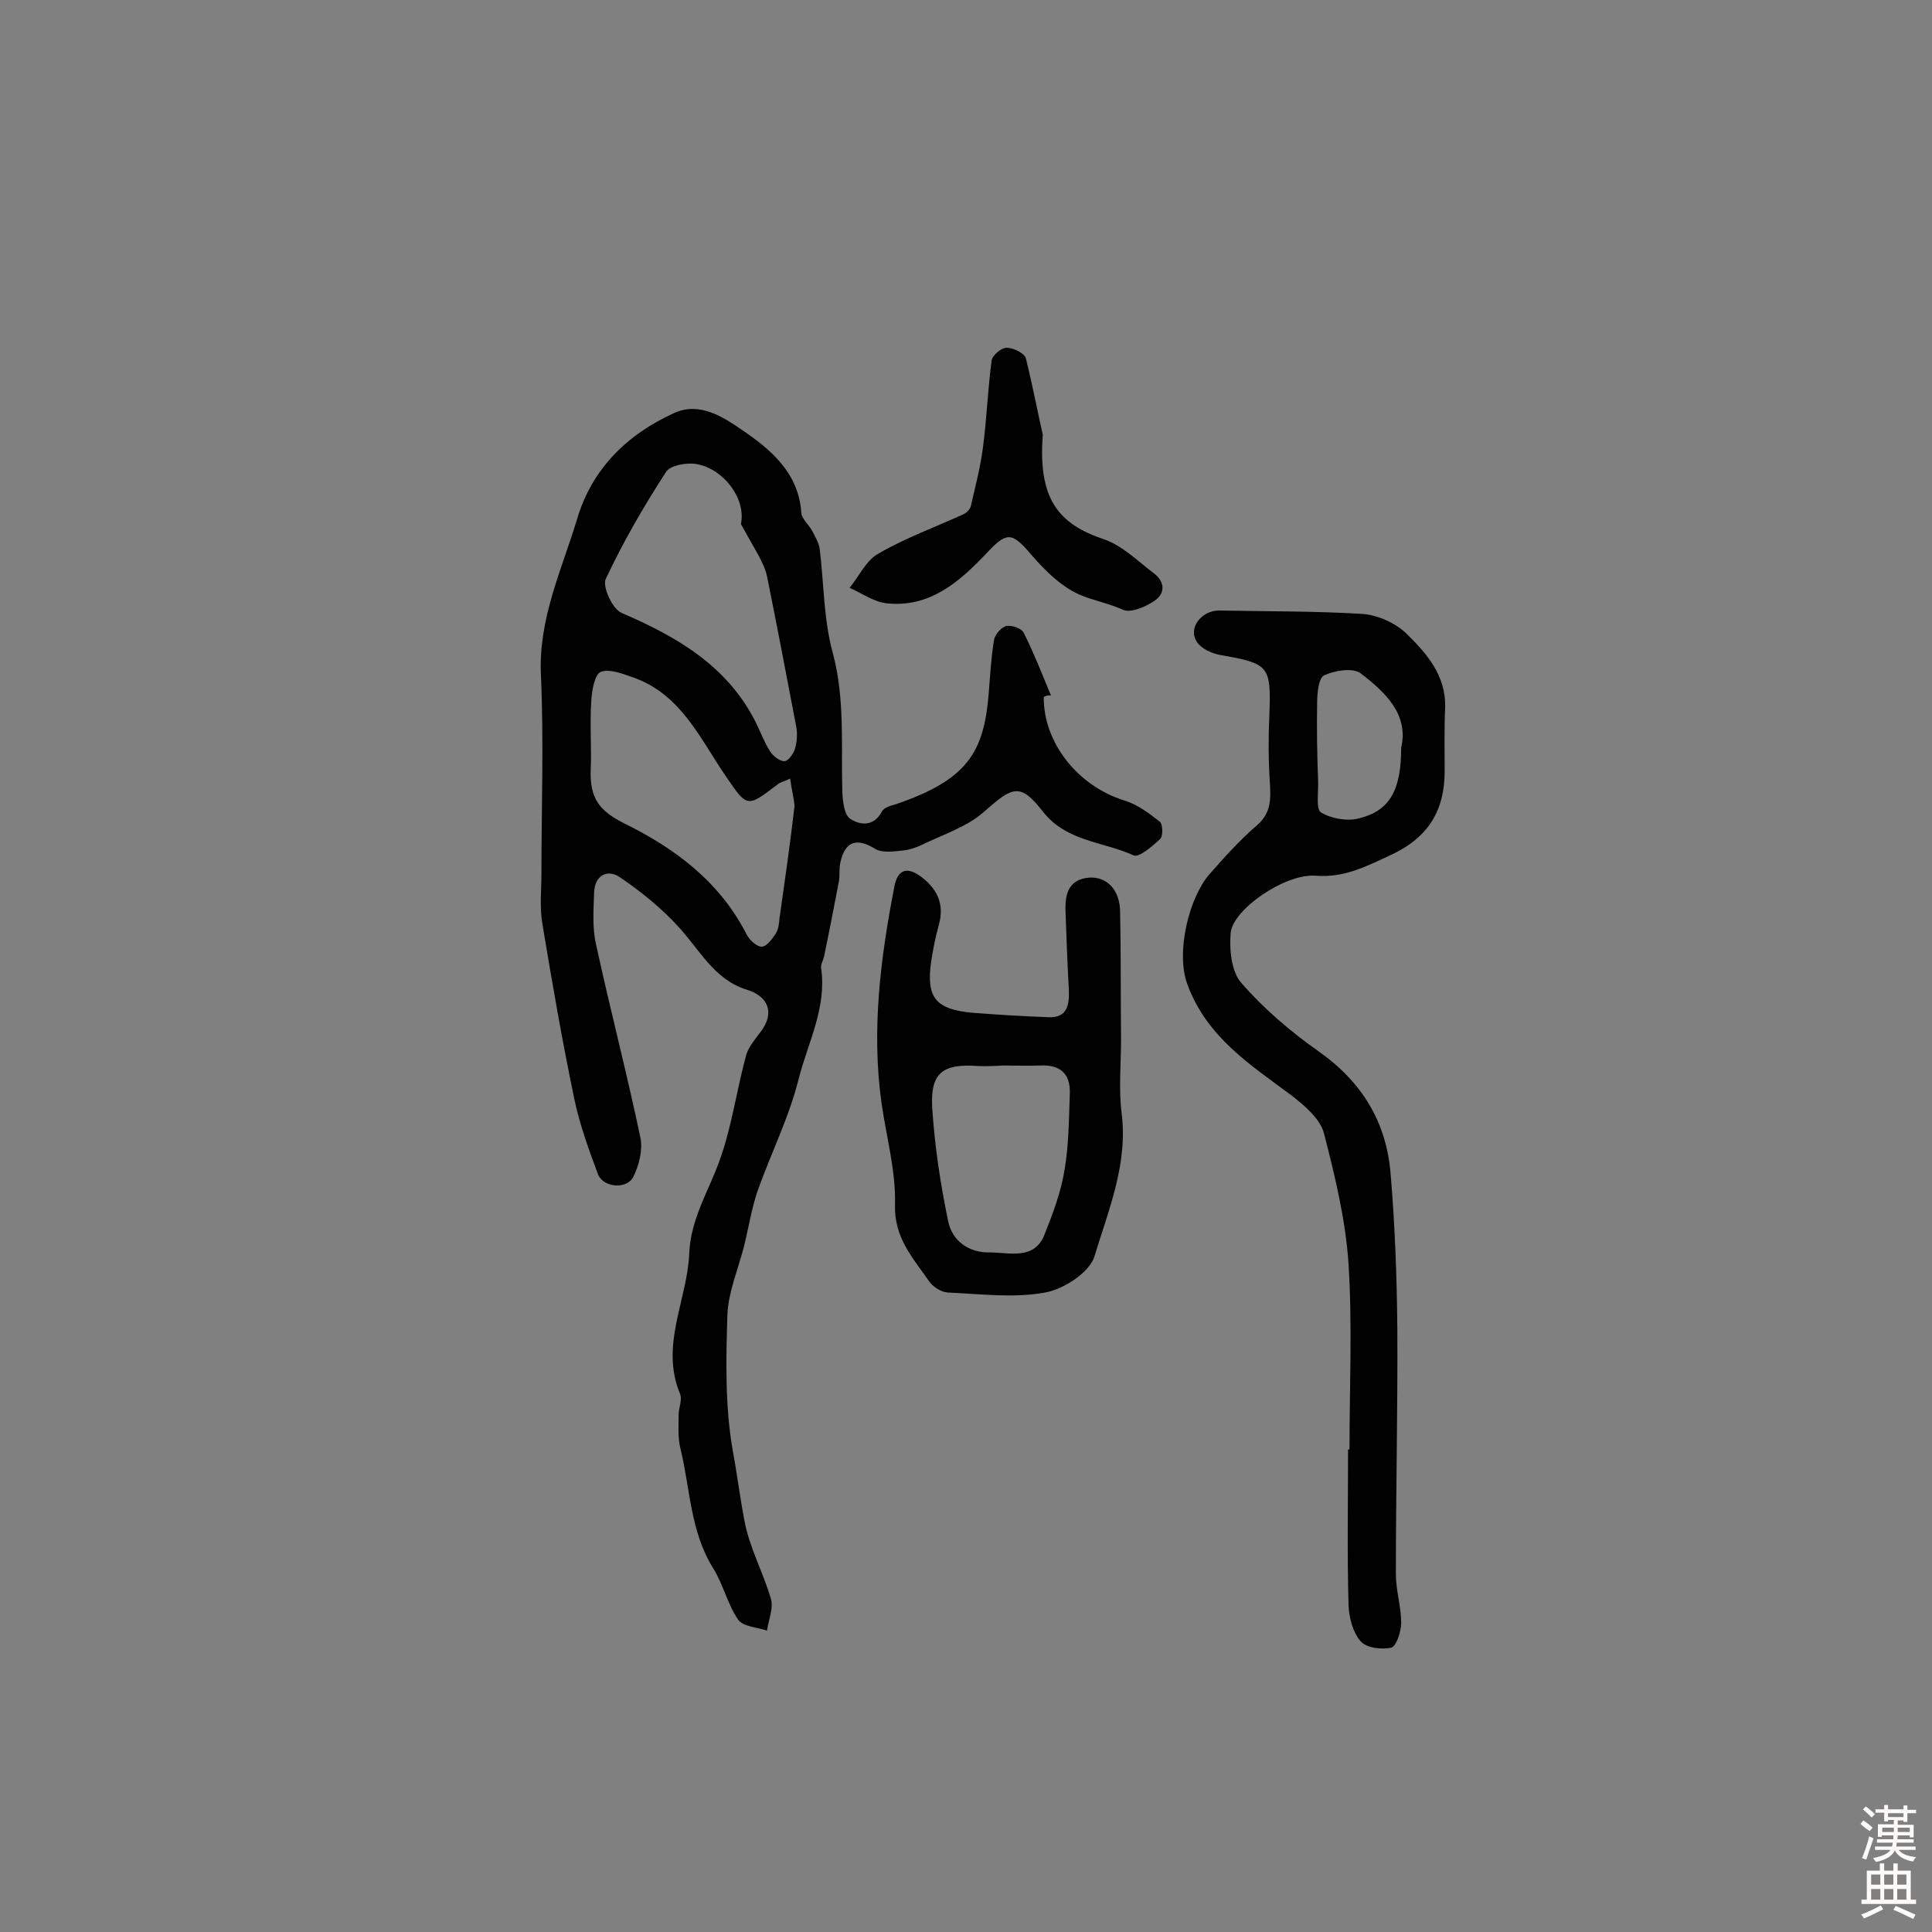 <svg enable-background="new 0 0 400 400" viewBox="0 0 400 400" xmlns="http://www.w3.org/2000/svg"><rect x="0" y="0" width="400" height="400" fill="#808080" stroke="none"/><g fill="#010102"><path d="m216.1 144.3c-.1 9.4 7 18.4 16.6 21.4 2.7.8 5.1 2.6 7.4 4.4.7.5.7 3.1.1 3.6-1.6 1.5-4.4 3.9-5.5 3.4-6.3-2.9-13.9-2.8-18.8-9.1-4.7-6-6.2-5.2-12.2.1-3.5 3.1-8.5 4.7-12.8 6.8-1.3.6-2.7 1.1-4.1 1.2-1.9.2-4.1.5-5.5-.3-3.9-2.4-6.3-1.7-7.3 2.7-.3 1.3-.1 2.6-.3 3.9-1 5.2-2 10.4-3.1 15.7-.2.8-.7 1.6-.6 2.3 1.2 8.2-2.7 15.4-4.6 22.8-2 8.1-5.8 15.6-8.6 23.5-1.2 3.6-1.8 7.4-2.7 11.1-1.2 4.8-3.3 9.6-3.5 14.4-.3 9.4-.5 18.9 1.1 28.1.9 4.8 1.5 9.7 2.4 14.4 1 5.6 3.9 10.8 5.5 16.3.6 2-.5 4.4-.8 6.6-2-.7-5-.8-6-2.3-2.2-3.2-3.1-7.4-5.2-10.7-4.7-7.6-4.7-16.4-6.7-24.6-.6-2.3-.4-4.8-.4-7.1 0-1.4.8-3.1.3-4.3-4.2-10.1 1.5-19.4 1.9-29.1.3-7.1 3.9-12.7 6.2-19 2.6-7.1 3.6-14.8 5.6-22.1.5-1.7 1.9-3.3 3-4.8 2.9-3.8 1.7-7.3-2.9-8.7-6.8-2.1-9.8-8.4-14.3-13.2-3.5-3.8-7.7-7.2-12-10.1-2.7-1.8-5.2-.2-5.3 3.2-.1 3.6-.4 7.3.4 10.7 2.9 13.4 6.4 26.7 9.2 40.1.5 2.5-.3 5.7-1.5 8.1-1.4 2.6-6.2 2.2-7.3-.6-1.9-5.1-3.8-10.3-4.9-15.6-2.5-12-4.6-24.1-6.6-36.2-.6-3.4-.2-7.1-.2-10.6 0-13.6.5-27.2-.1-40.8-.6-11.7 4.3-21.9 7.5-32.5 3.1-10.4 10.4-17.5 20.1-21.9 5.3-2.4 10.2.9 14 3.5 5.9 4 11.8 8.9 12.3 17.2.1 1.2 1.5 2.4 2.2 3.6.6 1.2 1.4 2.5 1.6 3.8.9 7.2.8 14.6 2.7 21.5 2.6 9.7 1.7 19.3 2 29 .1 1.9.4 4.6 1.6 5.4 2.1 1.4 4.9 1.7 6.6-1.5.4-.8 1.8-1.2 2.9-1.5 14.9-5.1 18.2-10.8 19.2-22.9.3-3.7.5-7.5 1.1-11.1.2-1.1 1.5-2.7 2.6-2.9s3.2.5 3.6 1.5c2.1 4.2 3.8 8.6 5.6 12.9-.7-.1-1.1.1-1.5.3zm-62.7-35.8c1.1-5.3-3.6-11.4-9.1-12.4-2-.4-5.5.2-6.4 1.6-4.6 7.1-8.9 14.5-12.5 22.2-.7 1.6 1.4 6.2 3.3 7 11.4 4.9 21.8 10.9 27.7 22.5 1 2 1.8 4.2 3 6.1.6 1 2 2.1 3 2.1.8 0 1.9-1.6 2.2-2.6.4-1.3.5-2.9.3-4.3-2-10.5-4-21-6.1-31.4-.3-1.5-1.1-3-1.8-4.4-1.3-2.3-2.5-4.4-3.6-6.4zm10.2 52.7c-1.5.7-2.2.8-2.6 1.2-6.4 4.9-6.3 4.8-10.8-1.8-5.2-7.6-9.1-16.6-18.7-20.2-2.3-.8-5.2-2-7.1-1.3-1.3.5-1.9 4-2 6.3-.3 4.7.1 9.4-.1 14-.2 5.8 1.7 8.4 6.8 11 10.6 5.2 19.9 12.1 25.5 23.1.6 1.1 2 2.5 3.1 2.5 1 0 2.2-1.6 2.9-2.7.6-.9.7-2.2.8-3.3 1.1-7.7 2.2-15.4 3.1-23.1-.1-1.6-.6-3.3-.9-5.7z"/><path d="m279.4 300.1c0-12.8.6-25.7-.2-38.4-.6-9.1-2.8-18.2-5.1-27.1-.8-3-4-5.7-6.7-7.8-8.6-6.4-17.6-12.1-21.6-23.1-2.4-6.6.4-17.9 4.6-22.7 3.1-3.5 6.2-7 9.7-10 3.2-2.7 3-5.7 2.8-9.2-.3-4.5-.3-9.1-.1-13.6.4-10.4 0-10.8-10.2-12.6-1.7-.3-3.9-1.3-4.8-2.7-1.9-2.8.9-6.5 4.6-6.5 9.9.2 19.8.1 29.6.7 3.1.2 6.8 1.8 9.1 4 4.2 4.1 8.3 8.7 8.1 15.4-.2 4.4-.1 8.8-.1 13.2 0 8-3.3 13.6-10.9 17.2-5.2 2.4-9.8 4.9-15.9 4.4-6.4-.4-17 7-17.5 11.8-.3 3.4.1 8 2.2 10.4 4.6 5.3 10.1 10 15.9 14.1 9 6.3 14.1 14.6 15 25.3.9 10.6 1.3 21.2 1.4 31.9.1 17-.3 34.1-.3 51.1 0 3.4 1.1 6.7 1.1 10.1 0 1.8-1 4.8-2 5.1-2 .5-5.2.1-6.4-1.3-1.6-1.8-2.4-4.9-2.5-7.5-.3-10.7-.1-21.4-.1-32.2-.1 0 .1 0 .3 0zm10.7-145.3c1.6-6.9-3.3-11.5-8.4-15.4-1.6-1.2-5.3-.6-7.5.4-1.2.5-1.5 3.7-1.5 5.7-.1 5.4 0 10.8.2 16.2.1 2.3-.5 5.8.6 6.5 2.1 1.3 5.5 1.9 8 1.2 6.3-1.6 8.6-5.9 8.6-14.6z"/><path d="m232.1 215.2c0 5-.5 10.1.1 15.1 1.4 10.6-2.7 20.2-5.6 29.8-1 3.3-6.3 6.8-10.2 7.5-6.5 1.2-13.4.3-20.2 0-1.4-.1-3.1-1.2-3.9-2.4-3.3-4.8-7.2-8.9-7-15.8.2-7-1.8-14-2.8-21.1-2.1-15.1-.2-30 2.7-44.9.7-3.4 2.6-3.9 5.2-2.1 3.5 2.5 5.2 5.7 4 10.1-.7 2.5-1.2 5-1.6 7.6-1.1 7.6.9 10 8.7 10.7 5.2.4 10.3.7 15.5.9 3.9.2 4.4-2.4 4.3-5.5-.3-5.5-.5-11-.7-16.5-.1-3.5.6-6.6 5-6.9 3.6-.2 6.3 2.6 6.3 7.1.2 8.8.1 17.6.2 26.4-.1 0-.1 0 0 0zm-24.4 5.4c-1.8.1-3.6.2-5.3.1-7.2-.5-9.8 1.4-9.4 8.6.5 7.9 1.7 15.8 3.3 23.5.8 4.1 4.3 6.6 8.6 6.5 4.1 0 9.3 1.7 11.4-3.8 1.7-4.3 3.4-8.8 4.1-13.3.9-5.2.9-10.6 1.1-15.9.1-4-2-5.9-6.1-5.7-2.5.1-5.1 0-7.7 0z"/><path d="m215.9 90c-1 13.2 3.1 18.5 12.8 21.7 3.7 1.3 6.9 4.5 10.2 7 2.3 1.7 2.4 4.2.1 5.7-1.9 1.3-5 2.6-6.6 1.8-2.7-1.2-5.6-1.8-8.2-2.8-4.2-1.6-7.9-5.3-10.9-8.8-3.9-4.6-5-4.4-9.1 0-5.5 5.8-11.7 11.3-20.7 10.3-2.6-.3-5.1-2.1-7.6-3.2 2-2.4 3.4-5.7 6-7.1 5.5-3.2 11.6-5.4 17.5-8.1.7-.3 1.4-1 1.6-1.7.9-4 2-8.1 2.5-12.1.8-6 1-12 1.8-18 .1-1.1 2-2.7 3.1-2.7 1.4 0 3.7 1.1 4 2.2 1.5 6.1 2.7 12.4 3.5 15.8z"/></g><path d="m385.2 377.6.6-.7c.6.4 1.3.9 1.9 1.5l-.6.7c-.8-.5-1.4-1-1.9-1.5zm.3 7.1c.6-1.4 1.1-2.9 1.5-4.5.3.1.6.3.9.4-.5 1.4-1 2.9-1.5 4.4zm.2-10.1.6-.6c.7.5 1.3 1.1 1.9 1.6l-.7.7c-.6-.6-1.2-1.2-1.8-1.7zm8.4-.8h.8v.9h1.8v.7h-1.8v1.8h-.8v-.3h-1.2v.9h3.3v2.6h-.8v-.4h-2.5c0 .3 0 .6-.1.8h3.4v.7h-3.5c0 .3-.1.6-.1.8h4v.7h-3.5c.7.9 1.9 1.3 3.6 1.5-.2.2-.4.5-.6.9-1.9-.3-3.2-1.1-3.8-2.3-.5 1.1-1.8 2-3.9 2.4-.2-.3-.4-.5-.6-.8 1.9-.4 3.1-.9 3.6-1.7h-3.2v-.7h3.5c.1-.2.1-.5.2-.8h-3.3v-.7h3.4c0-.2 0-.5 0-.8h-2.4v.3h-.8v-2.6h3.3v-.9h-1.2v.3h-.8v-1.8h-1.8v-.7h1.8v-.9h.8v.9h3.2zm-4.4 5.5h2.4c0-.3 0-.6 0-.9h-2.4zm1.2-3.1h3.2v-.8h-3.2zm4.4 2.2h-2.4v.9h2.5v-.9z" fill="#fcfbfa"/><path d="m389.2 385.8h.9v1.5h1.9v-1.5h.9v1.5h2.7v6h1.1v.9h-11.3v-.9h1.1v-6h2.7zm.2 8.7.5.8c-1.2.6-2.5 1.3-4 1.9-.2-.3-.3-.6-.6-.8 1.6-.6 3-1.3 4.1-1.9zm-2-4.3h1.9v-2.1h-1.9zm0 3.1h1.9v-2.2h-1.9zm2.7-3.1h1.9v-2.1h-1.9zm0 3.1h1.9v-2.2h-1.9zm2.4 1.3c1.4.6 2.7 1.2 4.1 1.8l-.5.9c-1.5-.7-2.8-1.4-4.1-1.9zm2.2-6.5h-1.9v2.1h1.9zm-1.9 5.2h1.9v-2.2h-1.9z" fill="#fcfbfa"/></svg>